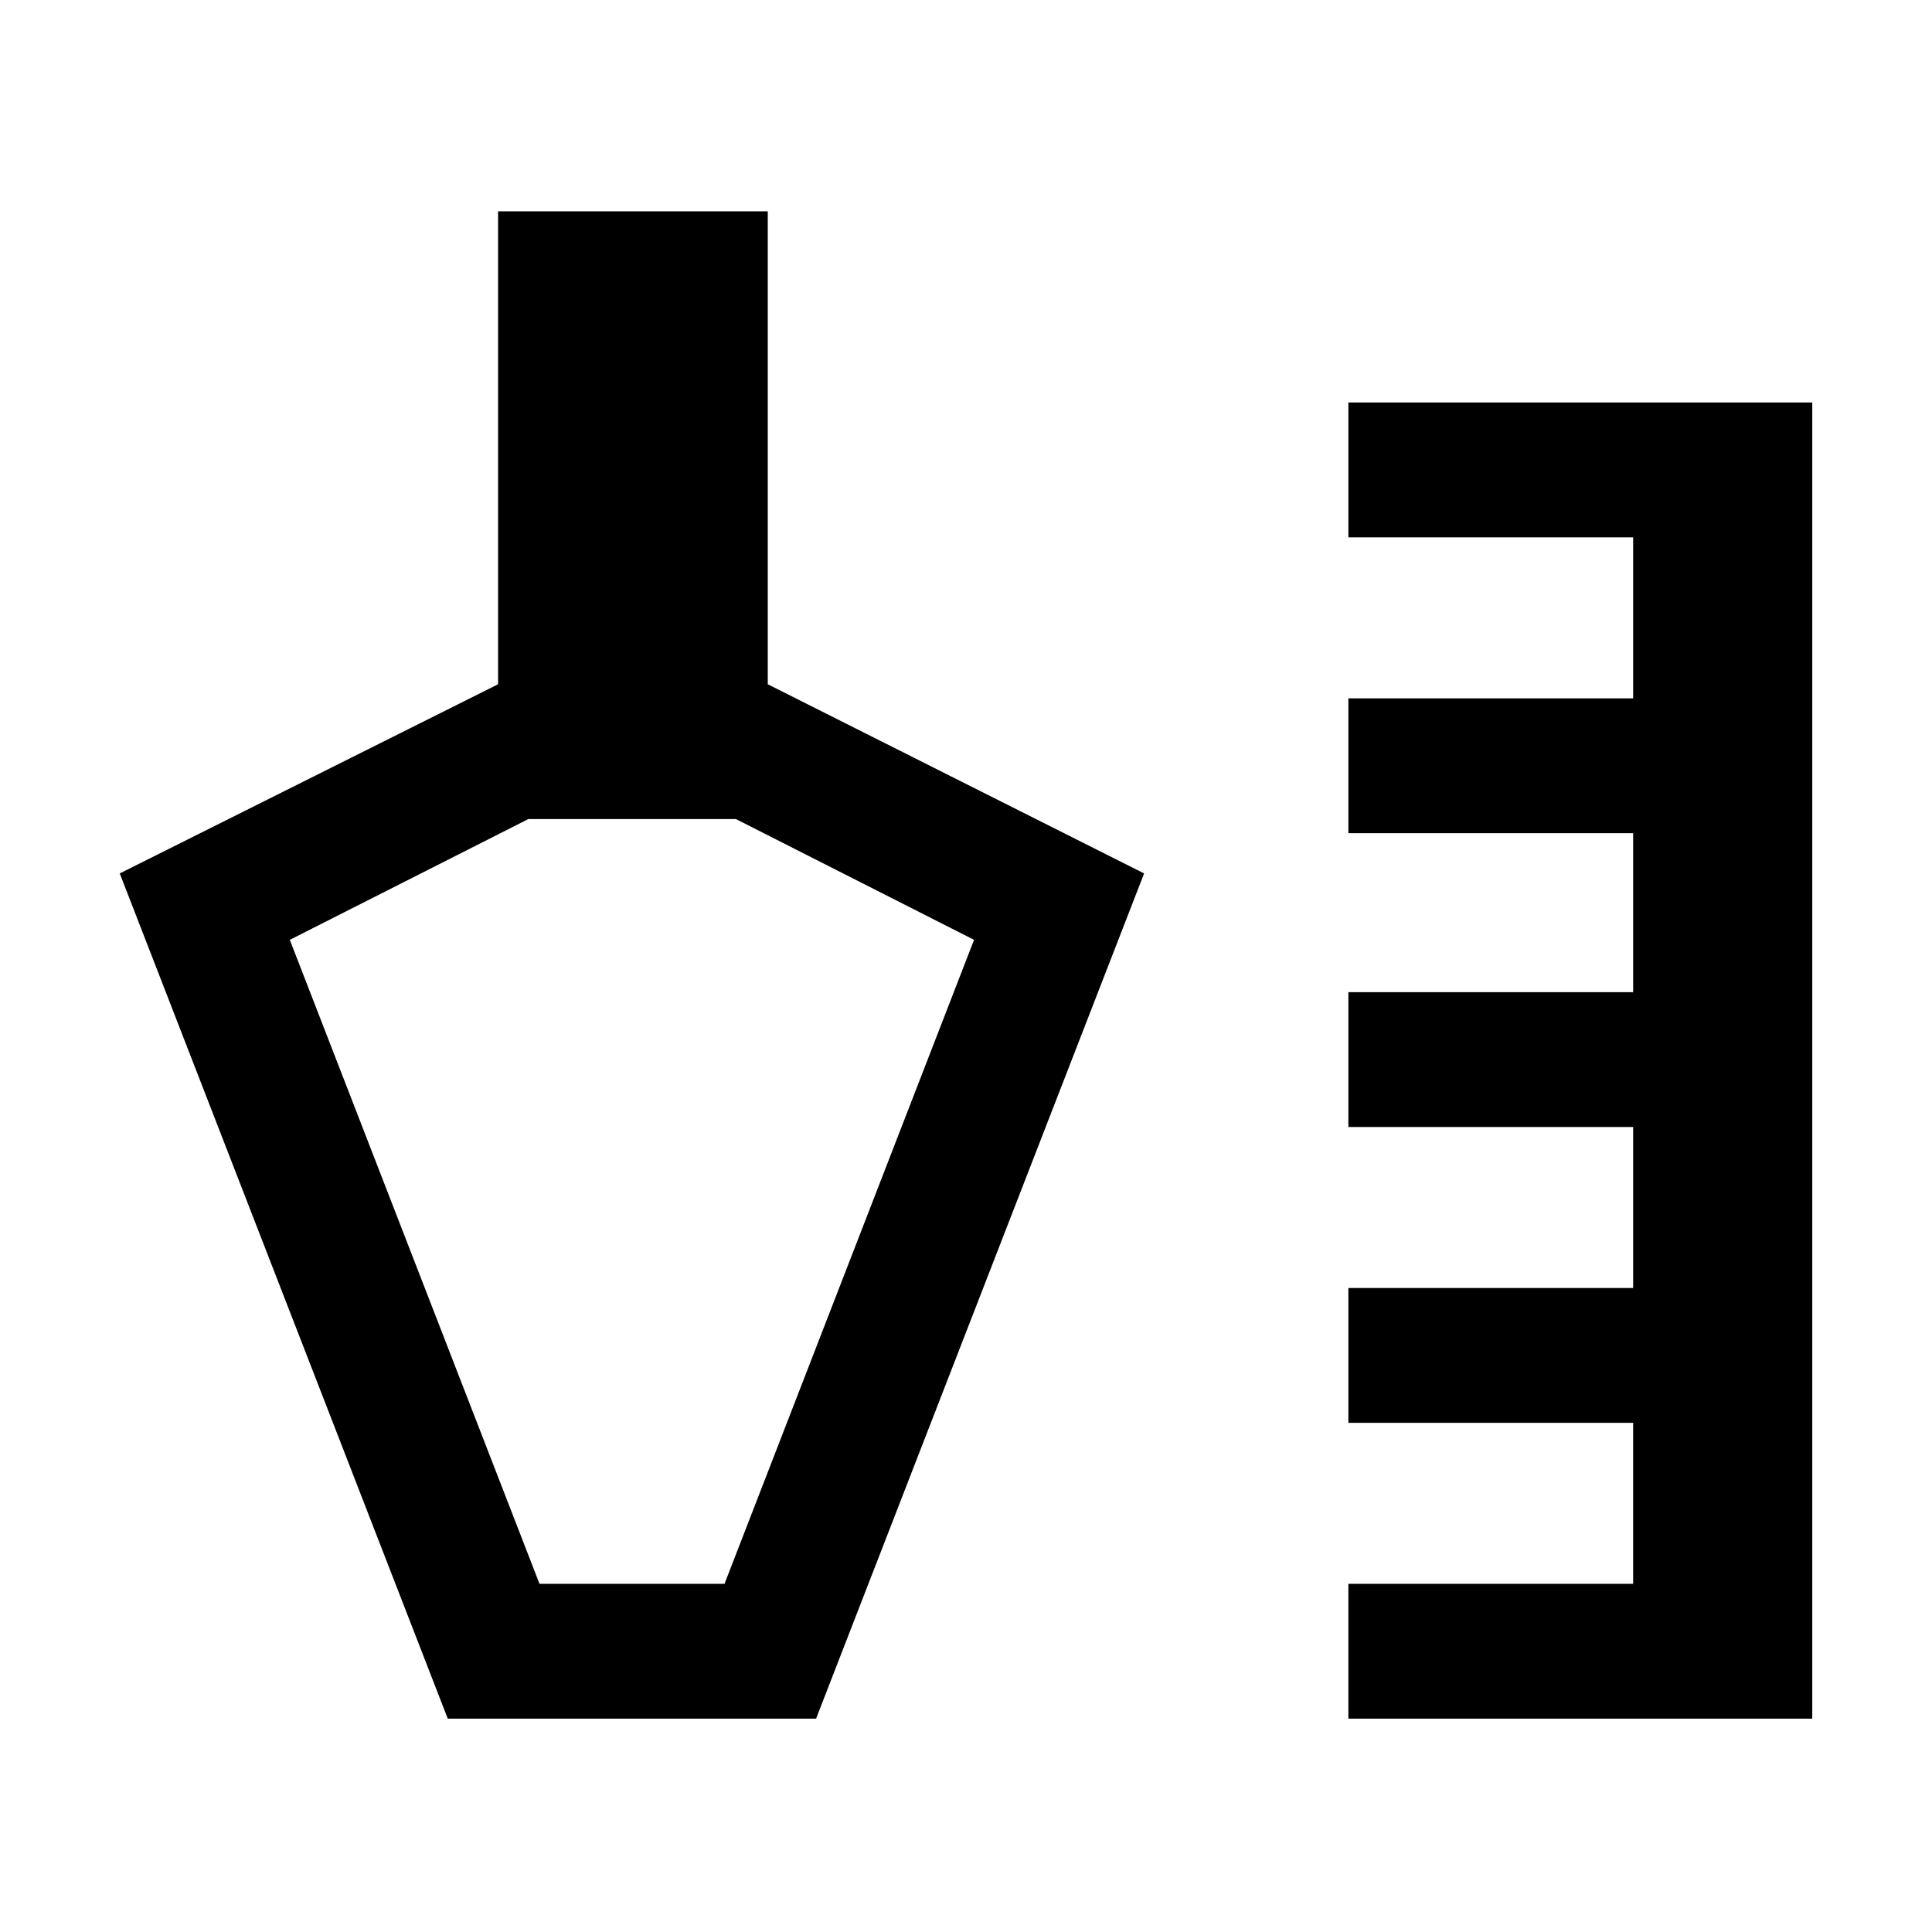 <svg xmlns="http://www.w3.org/2000/svg" height="20" viewBox="0 -960 960 960" width="20"><path d="m222.5-106-163-420 188-94v-235h134v235l187 94-163 420h-183Zm447.5 0v-67h141.5v-80H670v-67h141.5v-80H670v-67h141.5v-79H670v-67h141.5v-80H670v-67h230.5v654H670Zm-401.92-67H360l124-320-118.3-60H262.5L144-493l124.08 320ZM320-368Z"/></svg>